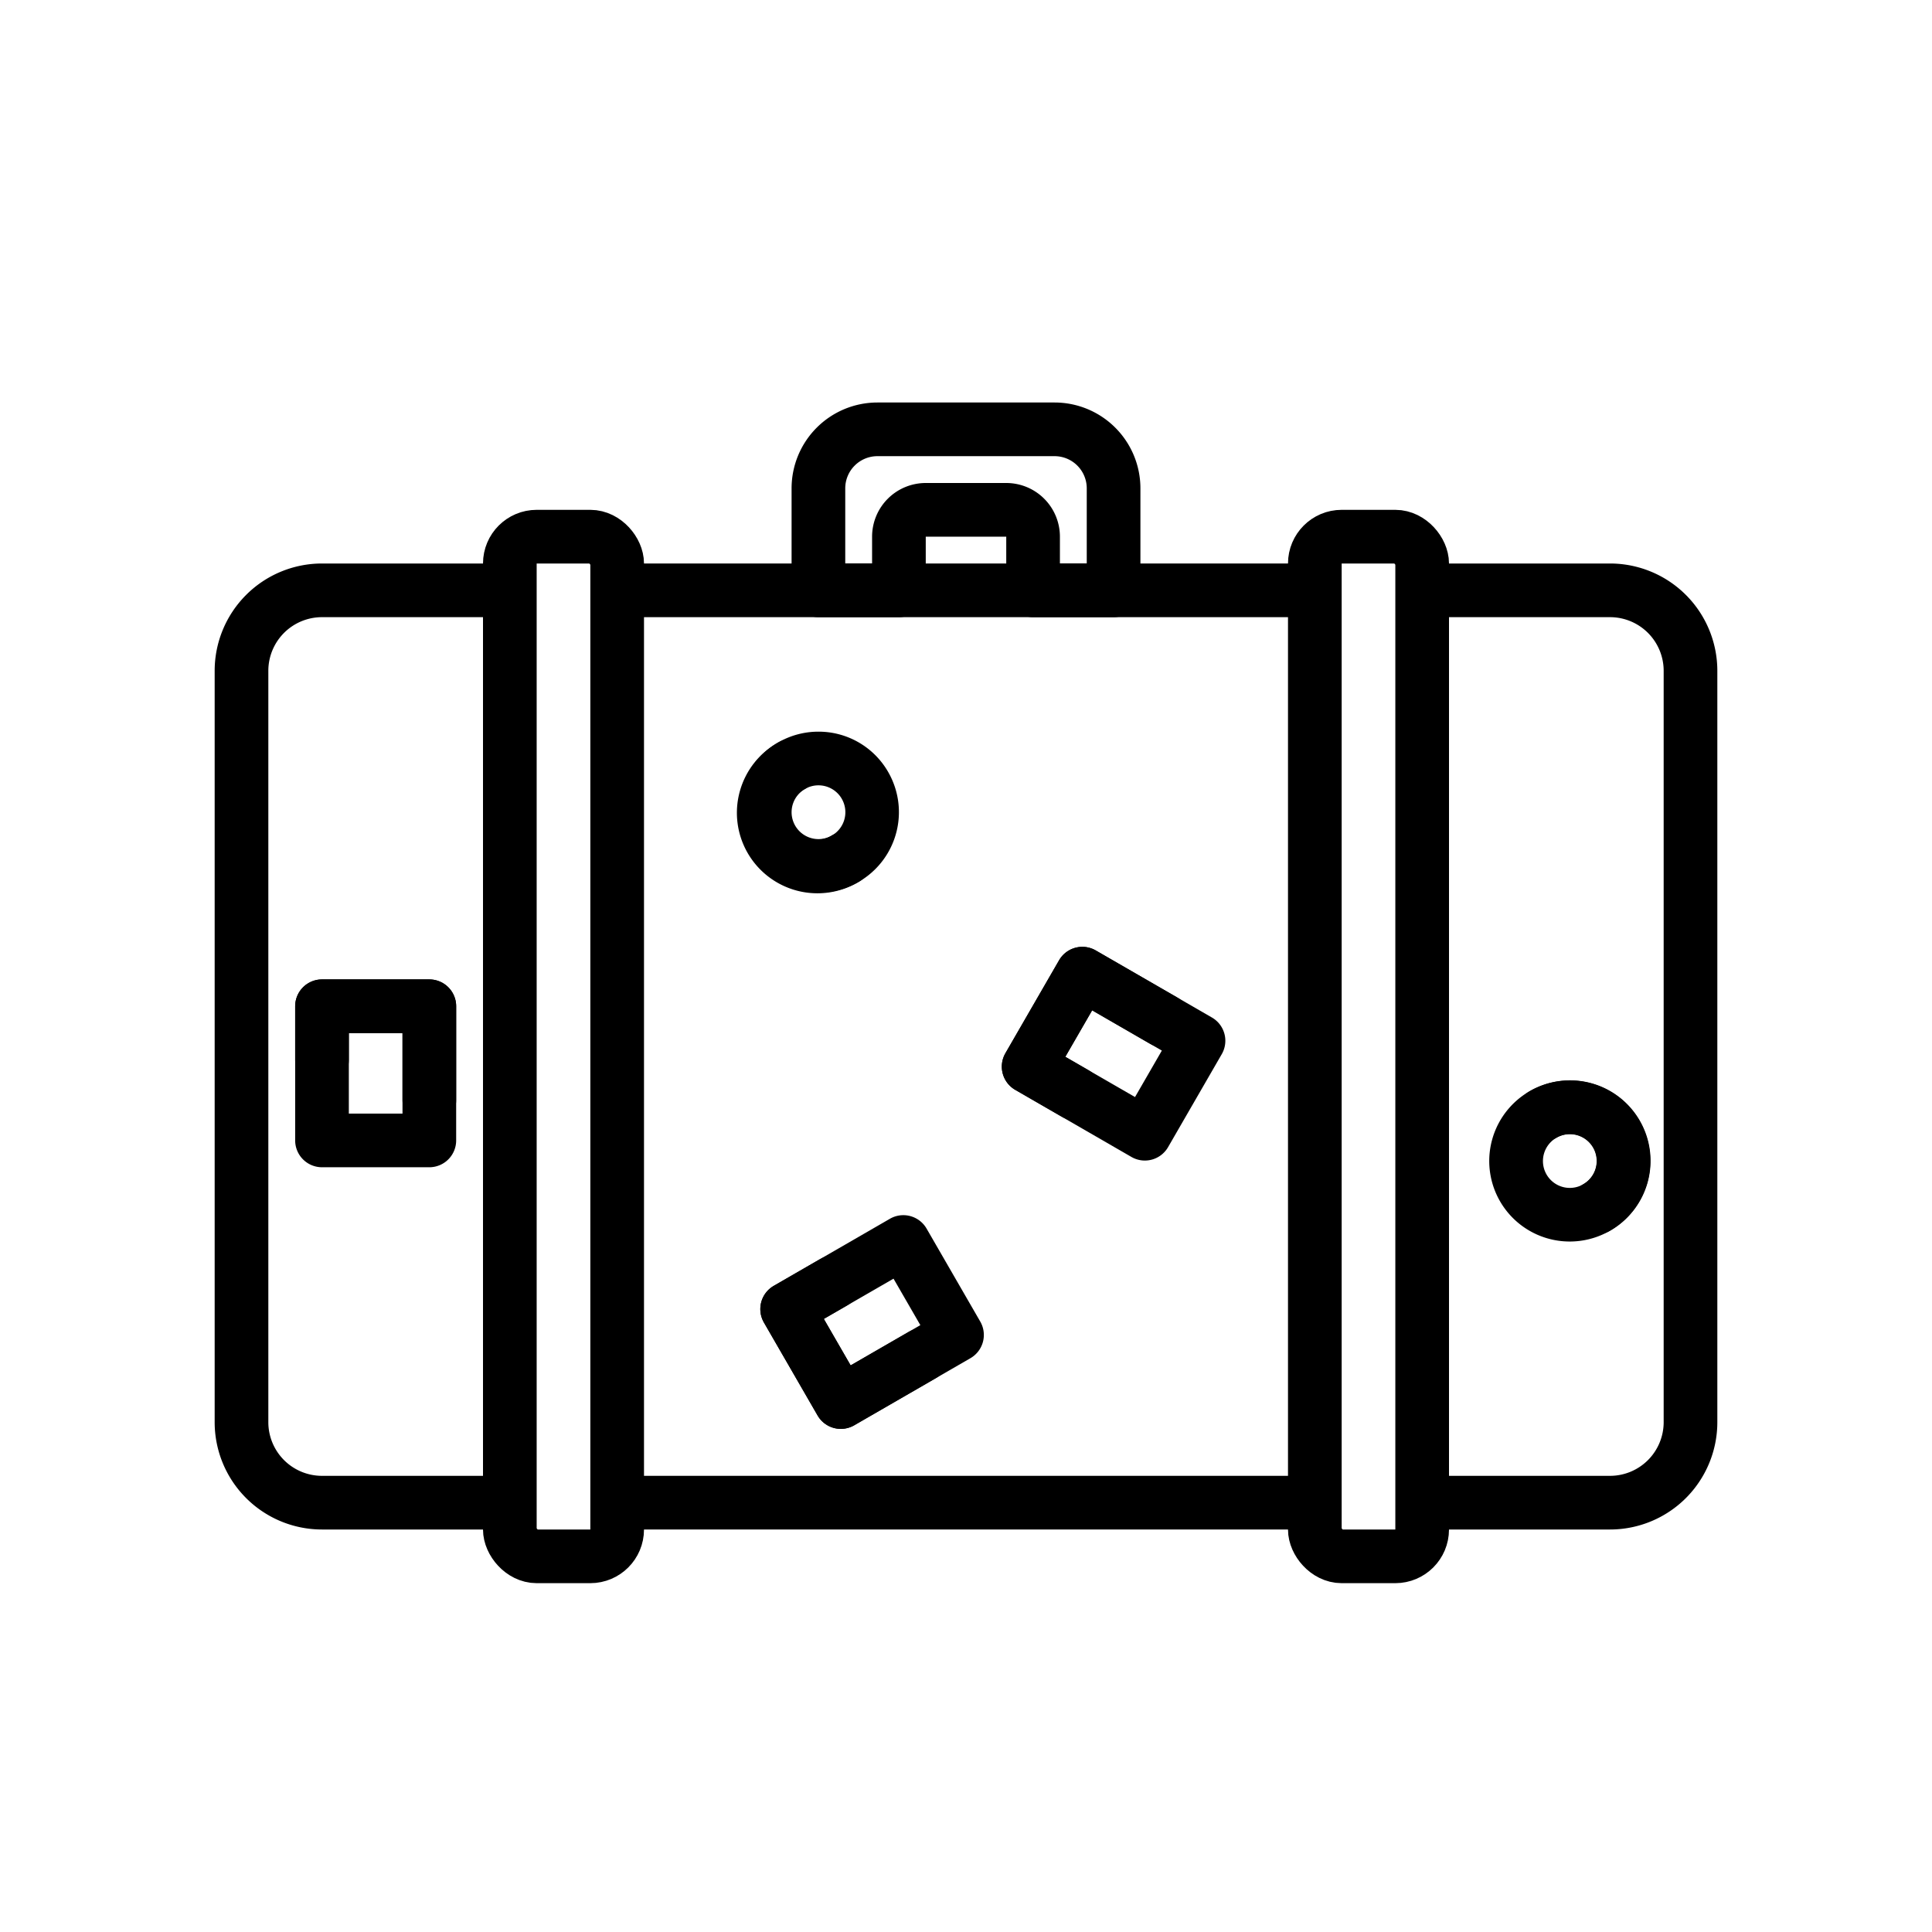 <svg id="emoji" xmlns="http://www.w3.org/2000/svg" viewBox="0 0 72 72">
  <g id="line-supplement">
    <g>
      <path d="M40.701,37.652l2.598,1.5-1,1.732-2.598-1.5,1-1.732m-.365-2.366a1,1,0,0,0-.867.5l-2,3.464a1,1,0,0,0,.366,1.366l4.33,2.5a.999.999,0,0,0,1.366-.366l2-3.464a1,1,0,0,0-.366-1.366l-4.33-2.5a.994.994,0,0,0-.499-.134Z"/>
      <path d="M30.497,29.267A1.002,1.002,0,1,1,30,29.402a.993.993,0,0,1,.497-.135m0-2a3,3,0,1,0,2.601,1.5,2.987,2.987,0,0,0-2.601-1.5Z"/>
      <path d="M58.497,42.268A1.001,1.001,0,1,1,58,42.403a.992.992,0,0,1,.497-.135m0-2a3,3,0,1,0,2.601,1.5,2.987,2.987,0,0,0-2.601-1.5Z"/>
      <path d="M33.299,47.652l1,1.732-2.598,1.5-1-1.732,2.598-1.5m.365-2.366a.995.995,0,0,0-.499.134l-4.33,2.5a1,1,0,0,0-.366,1.366l2,3.464a.999.999,0,0,0,1.366.366l4.33-2.5a1,1,0,0,0,.366-1.366l-2-3.464a1,1,0,0,0-.867-.5Z"/>
      <path d="M15,38.5v3H13v-3h2m1-2H12a1,1,0,0,0-1,1v5a1,1,0,0,0,1,1h4a1,1,0,0,0,1-1v-5a1,1,0,0,0-1-1Z"/>
    </g>
  </g>
  <g id="line">
    <g>
      <path d="M33.5,22V20a1,1,0,0,1,1-1h3a1,1,0,0,1,1,1v2h3V18.2A2.2,2.2,0,0,0,39.3,16H32.7a2.2,2.2,0,0,0-2.2,2.2V22Z" fill="none" stroke="#000" stroke-linejoin="round" stroke-width="2"/>
      <path d="M53,56h7a3,3,0,0,0,3-3V25a3,3,0,0,0-3-3H53" fill="none" stroke="#000" stroke-miterlimit="10" stroke-width="2"/>
      <path d="M19,22H12a3,3,0,0,0-3,3V53a3,3,0,0,0,3,3h7" fill="none" stroke="#000" stroke-miterlimit="10" stroke-width="2"/>
      <polyline points="40.067 40.75 38.335 39.75 40.335 36.286 43.366 38.036" fill="none" stroke="#000" stroke-linecap="round" stroke-linejoin="round" stroke-width="2"/>
      <path d="M31.5,32a2,2,0,1,1-2-3.463" fill="none" stroke="#000" stroke-linecap="round" stroke-miterlimit="10" stroke-width="2"/>
      <path d="M57.5,41.536a2,2,0,1,1,2,3.464" fill="none" stroke="#000" stroke-linecap="round" stroke-miterlimit="10" stroke-width="2"/>
      <polyline points="31.067 47.786 29.335 48.786 31.335 52.25 34.366 50.5" fill="none" stroke="#000" stroke-linecap="round" stroke-linejoin="round" stroke-width="2"/>
      <polyline points="12 39.5 12 37.5 16 37.5 16 41" fill="none" stroke="#000" stroke-linecap="round" stroke-linejoin="round" stroke-width="2"/>
      <rect x="19" y="20" width="4" height="38" rx="1" fill="none" stroke="#000" stroke-miterlimit="10" stroke-width="2"/>
      <rect x="49" y="20" width="4" height="38" rx="1" fill="none" stroke="#000" stroke-miterlimit="10" stroke-width="2"/>
      <line x1="23" y1="22" x2="49" y2="22" fill="none" stroke="#000" stroke-miterlimit="10" stroke-width="2"/>
      <line x1="49" y1="56" x2="23" y2="56" fill="none" stroke="#000" stroke-miterlimit="10" stroke-width="2"/>
    </g>
  </g>
</svg>
